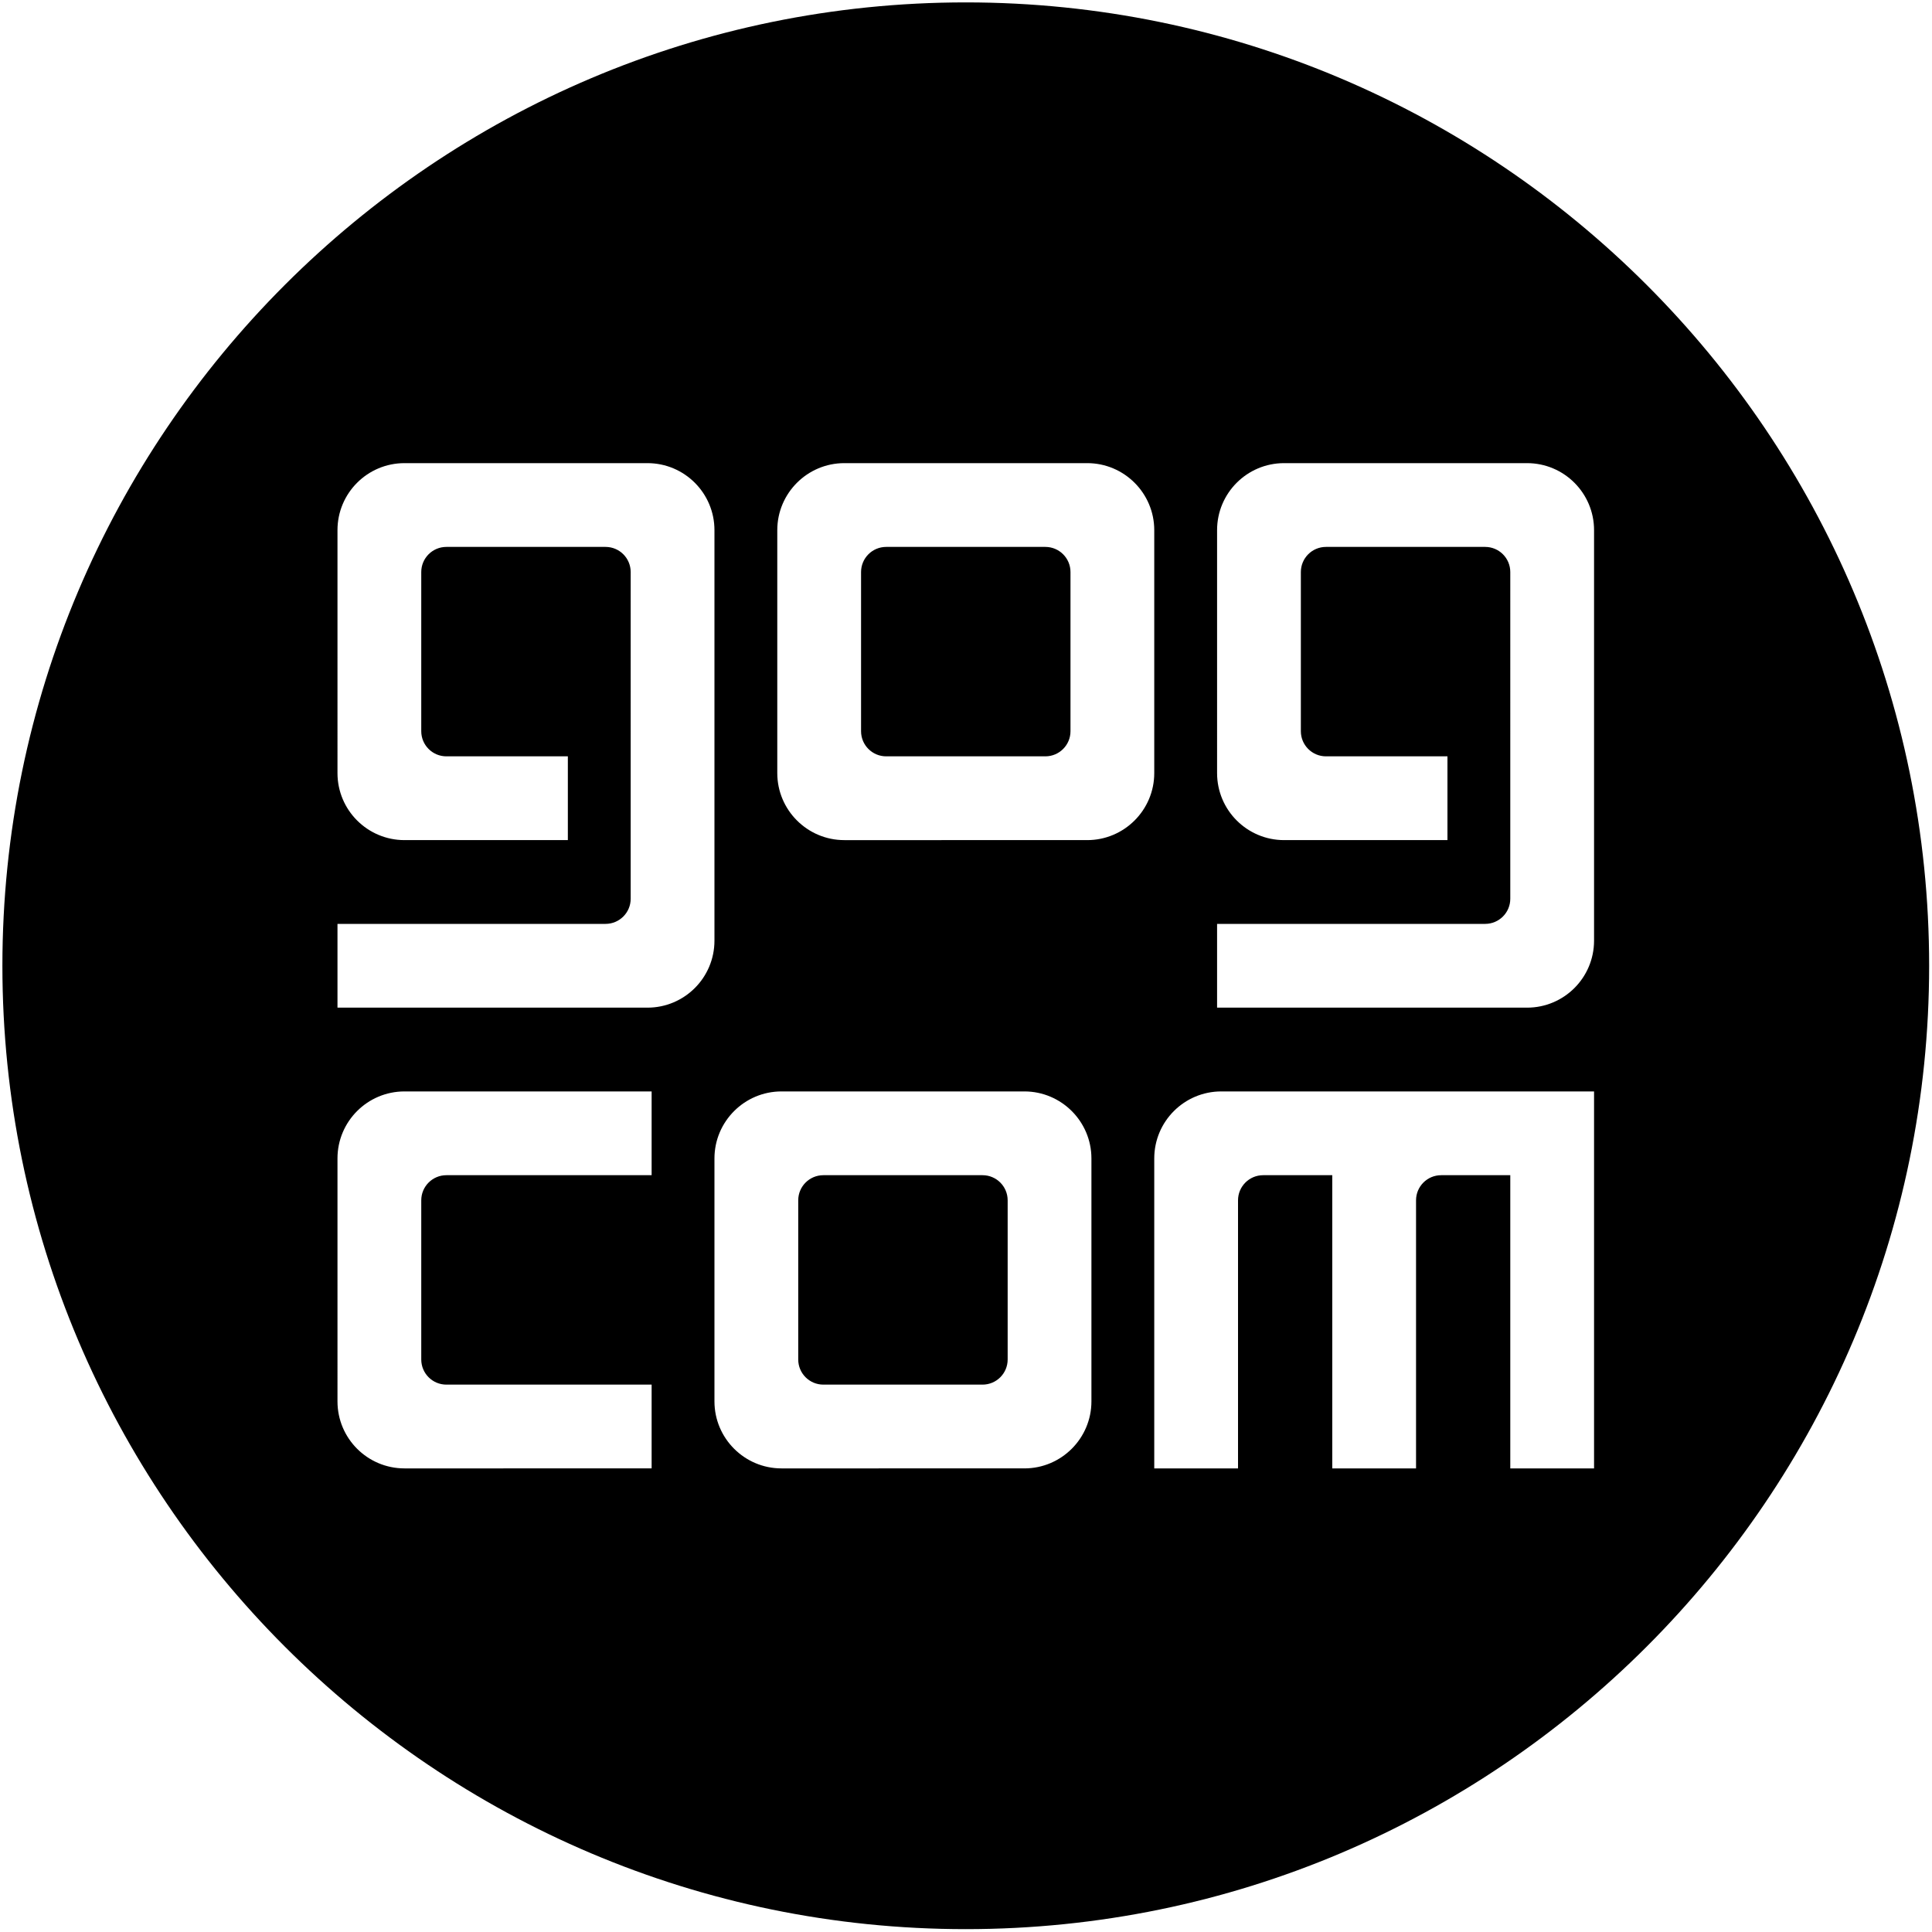 <?xml version="1.0" encoding="UTF-8" standalone="no"?>
<svg
   xmlns:dc="http://purl.org/dc/elements/1.1/"
   xmlns:cc="http://creativecommons.org/ns#"
   xmlns:rdf="http://www.w3.org/1999/02/22-rdf-syntax-ns#"
   xmlns:svg="http://www.w3.org/2000/svg"
   xmlns="http://www.w3.org/2000/svg"
   xmlns:sodipodi="http://sodipodi.sourceforge.net/DTD/sodipodi-0.dtd"
   xmlns:inkscape="http://www.inkscape.org/namespaces/inkscape"
   width="1000pt"
   height="1000pt"
   viewBox="0 0 1000 1000"
   version="1.1"
   id="svg1267"
   sodipodi:docname="ic_platform_gog.svg"
   inkscape:version="0.92.4 (5da689c313, 2019-01-14)">
  <defs
     id="defs1271" />
  <sodipodi:namedview
     pagecolor="#ffffff"
     bordercolor="#666666"
     borderopacity="1"
     objecttolerance="10"
     gridtolerance="10"
     guidetolerance="10"
     inkscape:pageopacity="0"
     inkscape:pageshadow="2"
     inkscape:window-width="2560"
     inkscape:window-height="1346"
     id="namedview1269"
     showgrid="false"
     inkscape:zoom="0.177"
     inkscape:cx="666.66667"
     inkscape:cy="666.66667"
     inkscape:window-x="-11"
     inkscape:window-y="-11"
     inkscape:window-maximized="1"
     inkscape:current-layer="svg1267" />
  <g
     id="surface1"
     transform="matrix(1.084,0,0,1.084,-42.12,-42.12)">
    <path
       style="fill:#000000;fill-opacity:1;fill-rule:nonzero;stroke:none"
       d="M 500,40 C 246.34,40 40,246.359 40,500 40,753.641 246.34,960 500,960 753.66,960 960,753.641 960,500 960,246.359 753.66,40 500,40 Z M 232,260 h 116 c 17.672,0 32,14.328 32,32 v 196 c 0,17.68 -14.32,32 -32,32 H 200 v -40 h 128 c 6.629,0 12,-5.371 12,-12 V 312 c 0,-6.629 -5.371,-12 -12,-12 h -76 c -6.629,0 -12,5.371 -12,12 v 76 c 0,6.629 5.371,12 12,12 h 58 v 40 h -78 c -17.672,0 -32,-14.328 -32,-32 V 292 c 0,-17.68 14.32,-32 32,-32 z m 210,0 h 116 c 17.641,0 32,14.359 32,32 v 116 c 0,17.641 -14.359,32 -32,32 H 442 c -17.641,0 -32,-14.359 -32,-32 V 292 c 0,-17.641 14.359,-32 32,-32 z m 210,0 h 116 c 17.672,0 32,14.328 32,32 v 196 c 0,17.68 -14.32,32 -32,32 H 620 v -40 h 128 c 6.629,0 12,-5.371 12,-12 V 312 c 0,-6.629 -5.371,-12 -12,-12 h -76 c -6.629,0 -12,5.371 -12,12 v 76 c 0,6.629 5.371,12 12,12 h 58 v 40 h -78 c -17.672,0 -32,-14.328 -32,-32 V 292 c 0,-17.68 14.32,-32 32,-32 z m -190,40 c -6.629,0 -12,5.371 -12,12 v 76 c 0,6.629 5.371,12 12,12 h 76 c 6.629,0 12,-5.371 12,-12 v -76 c 0,-6.629 -5.371,-12 -12,-12 z M 232,560 h 118 v 40 h -98 c -6.629,0 -12,5.371 -12,12 v 76 c 0,6.629 5.371,12 12,12 h 98 v 40 H 232 c -17.672,0 -32,-14.328 -32,-32 V 592 c 0,-17.672 14.328,-32 32,-32 z m 180,0 h 116 c 17.641,0 32,14.359 32,32 v 116 c 0,17.641 -14.359,32 -32,32 H 412 c -17.641,0 -32,-14.359 -32,-32 V 592 c 0,-17.641 14.359,-32 32,-32 z m 210,0 H 800 V 740 H 760 V 600 h -33 c -6.629,0 -12,5.371 -12,12 V 740 H 675 V 600 h -33 c -6.629,0 -12,5.371 -12,12 V 740 H 590 V 592 c 0,-17.672 14.328,-32 32,-32 z m -190,40 c -6.629,0 -12,5.371 -12,12 v 76 c 0,6.629 5.371,12 12,12 h 76 c 6.629,0 12,-5.371 12,-12 v -76 c 0,-6.629 -5.371,-12 -12,-12 z m 0,0"
       id="path1264"
       inkscape:connector-curvature="0" />
  </g>
</svg>

